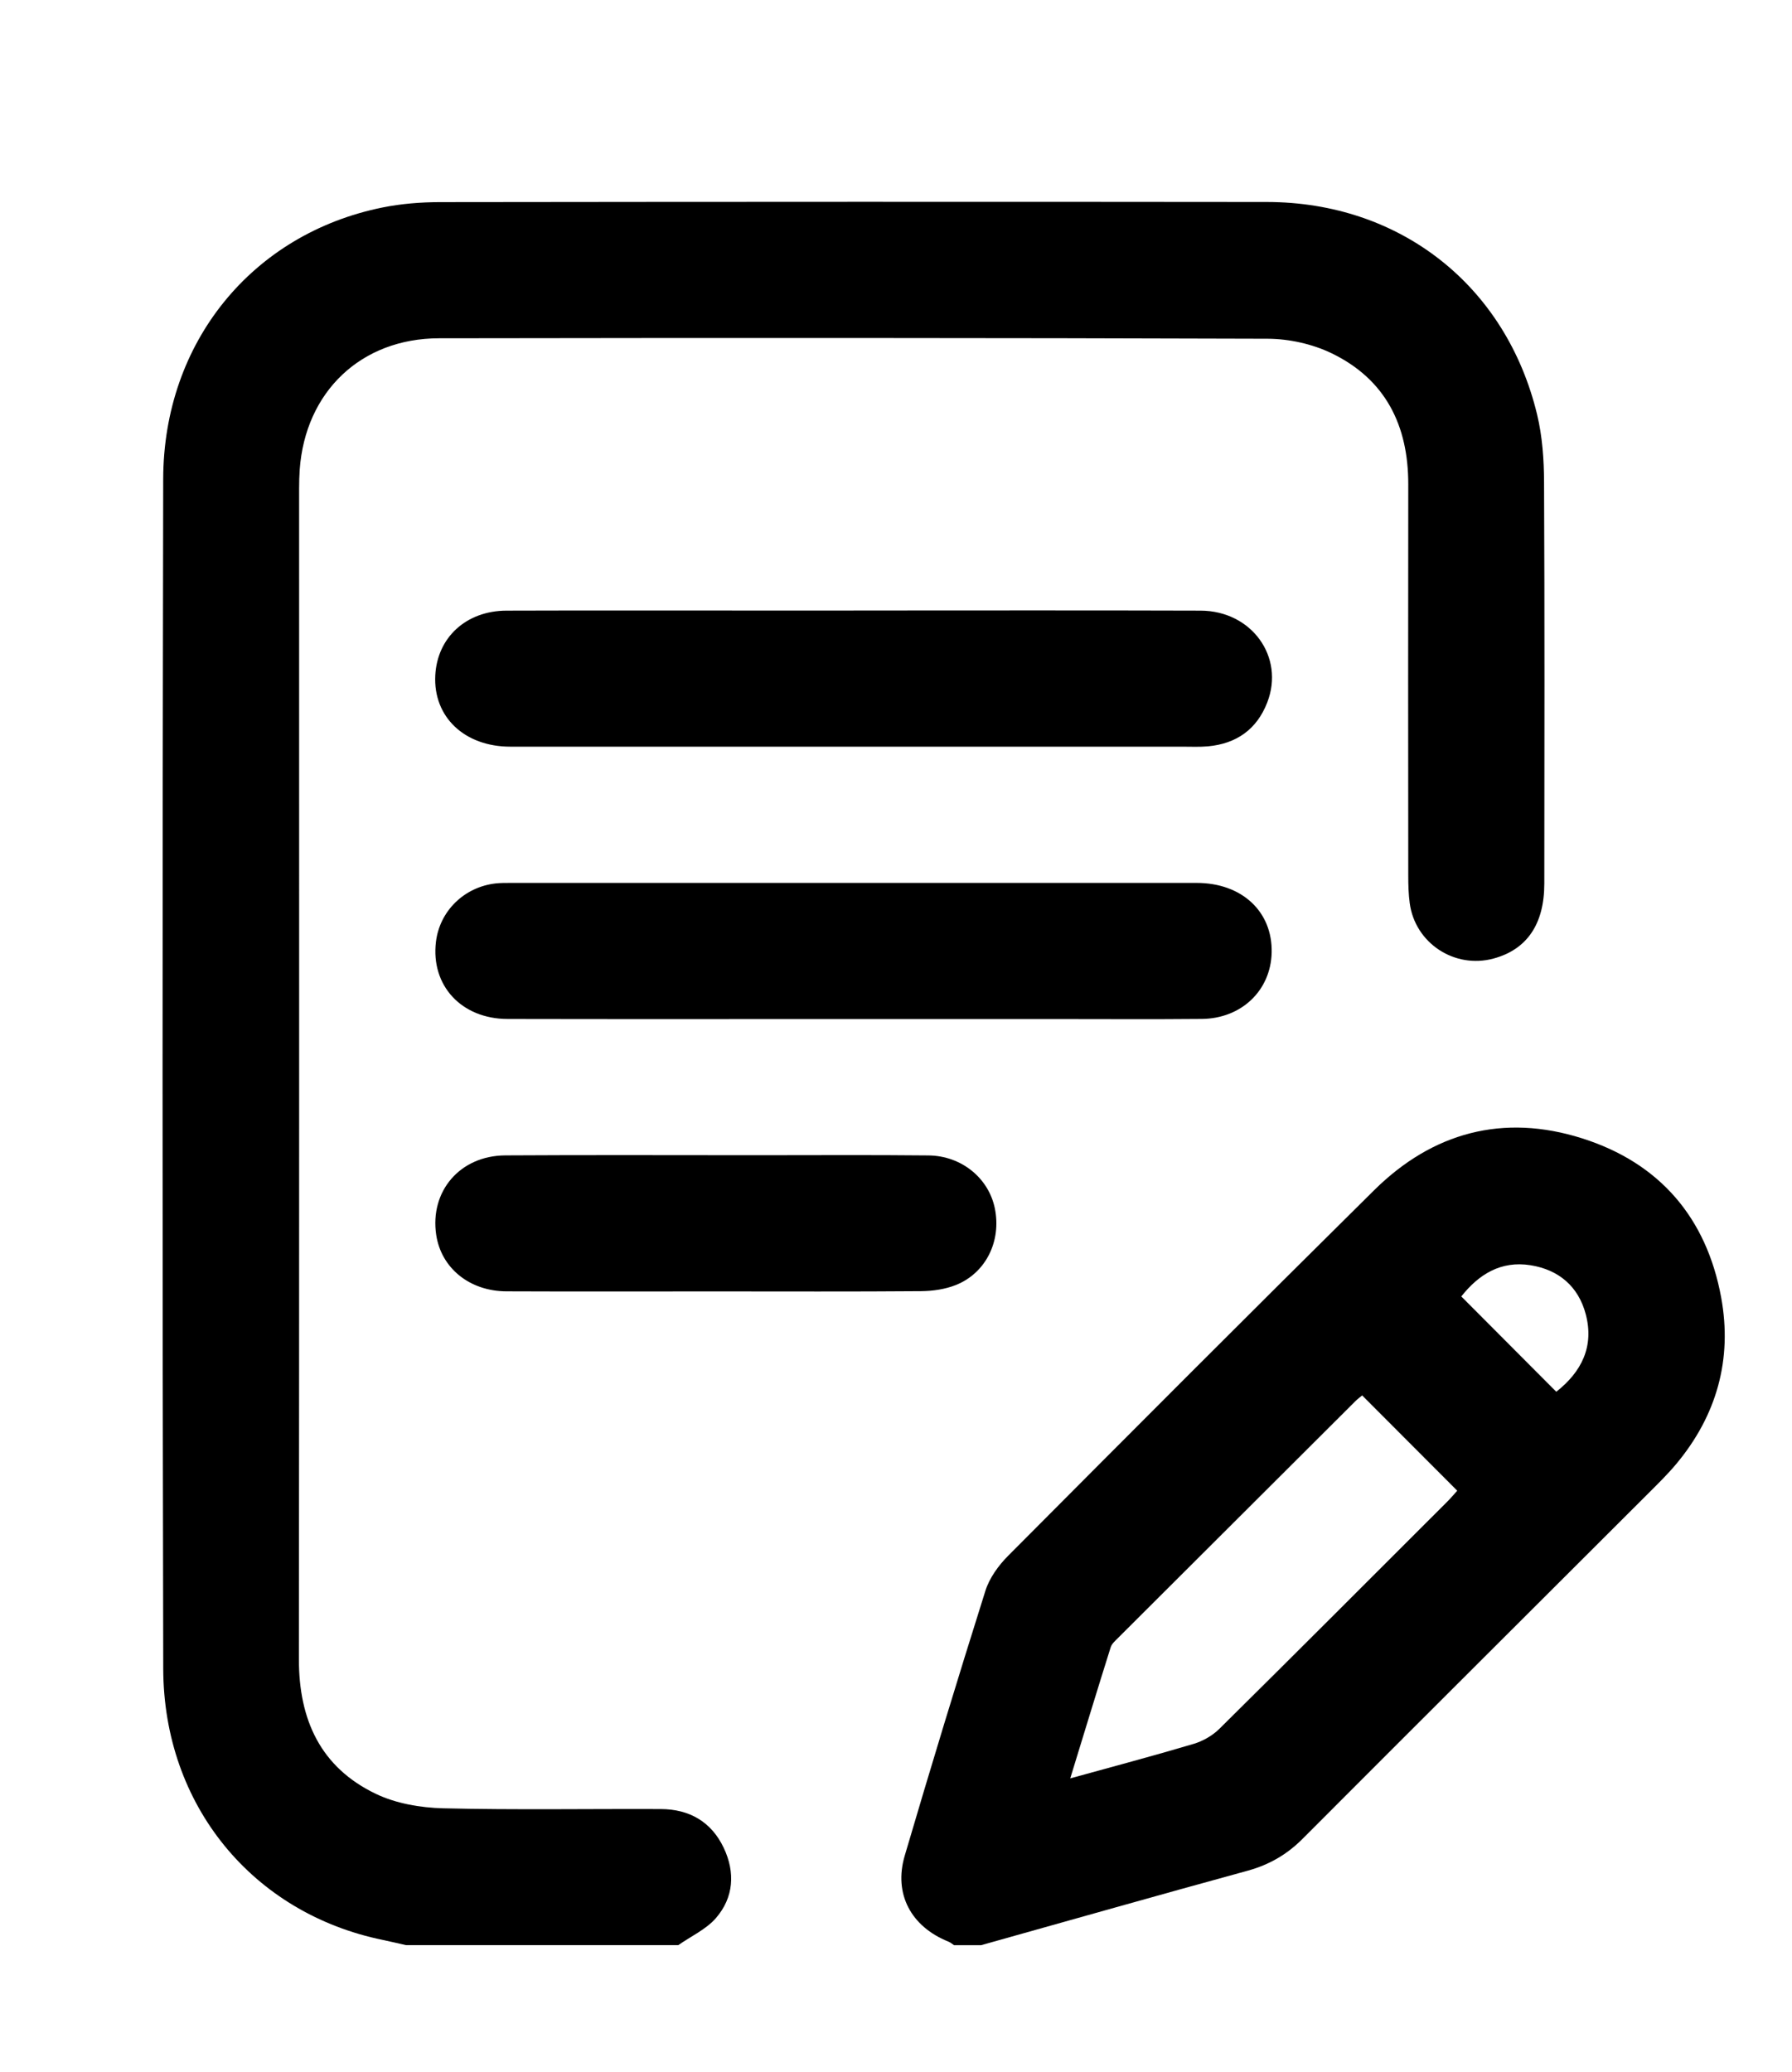 <?xml version="1.0" encoding="UTF-8"?>
<svg id="Layer_1" xmlns="http://www.w3.org/2000/svg" viewBox="0 0 420.33 485.88">
  <path d="M95.21,456.15c-1.79-.4-3.58-.84-5.38-1.21-30.52-6.24-51.47-31.55-51.54-63.62-.22-93-.2-186-.01-279,.07-32.07,20.9-57.49,51.43-63.66,4.4-.89,8.97-1.25,13.47-1.26,64.66-.08,129.32-.1,193.98-.03,31.21.03,56.09,19.56,63.38,49.84,1.23,5.11,1.61,10.53,1.63,15.81.15,31.4.09,62.8.06,94.2,0,9.53-4.1,15.46-11.92,17.57-9.15,2.47-18.41-3.63-19.65-13.01-.28-2.1-.34-4.24-.34-6.37-.02-30.6-.05-61.2,0-91.8.03-13.85-5.35-24.68-18.01-30.78-4.51-2.17-9.94-3.37-14.96-3.39-64.79-.22-129.59-.21-194.38-.11-18.32.03-31.37,12.57-32.67,30.81-.1,1.46-.14,2.92-.14,4.39,0,91.53.04,183.07-.05,274.6-.01,14.15,5.06,25.33,18.06,31.55,4.73,2.26,10.45,3.25,15.76,3.38,17.02.41,34.06.11,51.09.18,6.7.03,11.84,2.99,14.74,9.1,2.73,5.76,2.35,11.63-1.82,16.45-2.31,2.67-5.86,4.27-8.84,6.36h-63.88Z"/>
  <path d="M223.76,456.15c-.42-.27-.81-.63-1.27-.81-8.77-3.51-12.93-11.16-10.28-20.16,6.11-20.76,12.41-41.47,18.92-62.11.95-3.02,3.07-5.95,5.34-8.23,28.53-28.66,57.09-57.29,85.85-85.73,13.73-13.57,30.28-18.02,48.77-12.16,18.16,5.75,29.18,18.6,32.62,37.29,2.67,14.5-1.03,27.71-10.55,39.1-2.04,2.44-4.34,4.68-6.6,6.94-27.01,26.98-54.07,53.92-81.04,80.95-3.68,3.69-7.85,6.09-12.88,7.47-20.86,5.71-41.67,11.62-62.5,17.46h-6.39ZM251.02,417.05c10.31-2.85,19.68-5.33,28.97-8.1,2.17-.65,4.39-1.92,6-3.5,17.88-17.68,35.65-35.49,53.44-53.26.9-.9,1.72-1.88,2.38-2.61-7.54-7.55-14.85-14.87-22.3-22.34-.42.35-1.06.81-1.61,1.36-18.57,18.51-37.13,37.02-55.68,55.54-.65.65-1.44,1.34-1.7,2.16-3.14,9.97-6.18,19.98-9.49,30.76ZM365.04,326.38c5.99-4.71,8.9-10.67,6.91-18.19-1.72-6.5-6.32-10.42-12.93-11.48-7-1.12-12.19,2.17-16.26,7.32,7.5,7.52,14.8,14.84,22.28,22.35Z"/>
  <path d="M200.21,143.17c27.14,0,54.28-.06,81.41.03,11.97.04,19.75,10.85,15.63,21.52-2.43,6.3-7.22,9.69-13.91,10.3-1.98.18-3.99.08-5.98.08-52.55,0-105.09.01-157.64,0-10.79,0-18.11-6.98-17.62-16.69.44-8.89,7.22-15.18,16.7-15.21,21.28-.07,42.57-.02,63.85-.02,5.85,0,11.71,0,17.56,0Z"/>
  <path d="M200.09,238.98c-27,0-54.01.04-81.01-.02-10.88-.02-18.07-7.87-16.82-18.12.88-7.21,6.62-12.83,14-13.67,1.19-.13,2.39-.12,3.59-.12,53.61,0,107.22-.01,160.83,0,10.63,0,17.82,6.74,17.6,16.34-.21,8.85-7.04,15.46-16.37,15.56-11.57.11-23.15.03-34.72.03-15.7,0-31.39,0-47.09,0Z"/>
  <path d="M167.82,302.85c-16.35,0-32.7.05-49.04-.02-8.67-.04-15.29-5.47-16.46-13.23-1.54-10.24,5.56-18.58,16.19-18.65,19.67-.12,39.34-.04,59.01-.04,13.42,0,26.85-.09,40.27.05,7.76.08,14.12,5.34,15.56,12.42,1.56,7.65-2.08,15.15-9.15,17.97-2.51,1-5.41,1.41-8.13,1.44-16.08.13-32.16.06-48.25.06Z"/>
</svg>